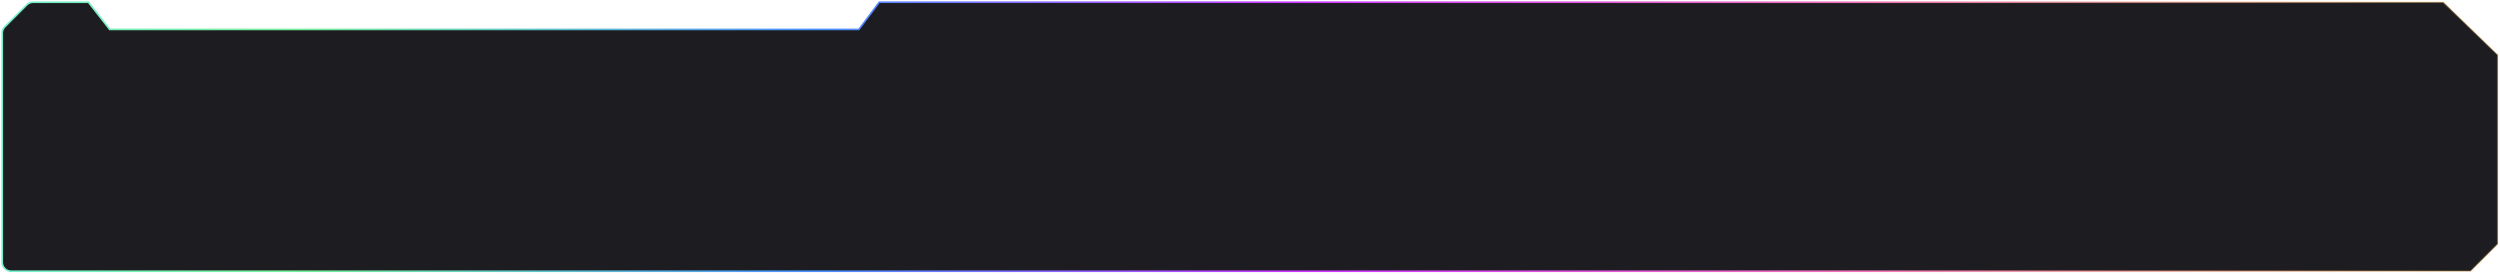 <svg width="1122" height="123" viewBox="0 0 1122 123" fill="none" xmlns="http://www.w3.org/2000/svg">
<g filter="url(#filter0_i_3953_3771)">
<path d="M12.032 2.172C12.782 1.421 13.799 1 14.86 1H39.686L49.22 13.203H142.144H385.449L394.602 1H1096.59L1121 24.644V109.525L1108.8 121.729H5C2.791 121.729 1 119.938 1 117.729V14.86C1 13.799 1.421 12.782 2.172 12.032L12.032 2.172Z" fill="#1D1C20"/>
</g>
<path d="M12.032 2.172C12.782 1.421 13.799 1 14.86 1H39.686L49.22 13.203H142.144H385.449L394.602 1H1096.59L1121 24.644V109.525L1108.8 121.729H5C2.791 121.729 1 119.938 1 117.729V14.86C1 13.799 1.421 12.782 2.172 12.032L12.032 2.172Z" stroke="url(#paint0_linear_3953_3771)" stroke-width="0.76"/>
<defs>
<filter id="filter0_i_3953_3771" x="0.62" y="0.62" width="1120.76" height="121.489" filterUnits="userSpaceOnUse" color-interpolation-filters="sRGB">
<feFlood flood-opacity="0" result="BackgroundImageFix"/>
<feBlend mode="normal" in="SourceGraphic" in2="BackgroundImageFix" result="shape"/>
<feColorMatrix in="SourceAlpha" type="matrix" values="0 0 0 0 0 0 0 0 0 0 0 0 0 0 0 0 0 0 127 0" result="hardAlpha"/>
<feOffset/>
<feGaussianBlur stdDeviation="10"/>
<feComposite in2="hardAlpha" operator="arithmetic" k2="-1" k3="1"/>
<feColorMatrix type="matrix" values="0 0 0 0 1 0 0 0 0 1 0 0 0 0 1 0 0 0 0.1 0"/>
<feBlend mode="normal" in2="shape" result="effect1_innerShadow_3953_3771"/>
</filter>
<linearGradient id="paint0_linear_3953_3771" x1="-27.438" y1="61.364" x2="1320.71" y2="61.364" gradientUnits="userSpaceOnUse">
<stop stop-color="#76EED8"/>
<stop offset="0.119" stop-color="#76EE99"/>
<stop offset="0.292" stop-color="#4891FF"/>
<stop offset="0.453" stop-color="#CB37FF"/>
<stop offset="0.643" stop-color="#EF76B6"/>
<stop offset="0.865" stop-color="#FFD159" stop-opacity="0.2"/>
</linearGradient>
</defs>
</svg>
